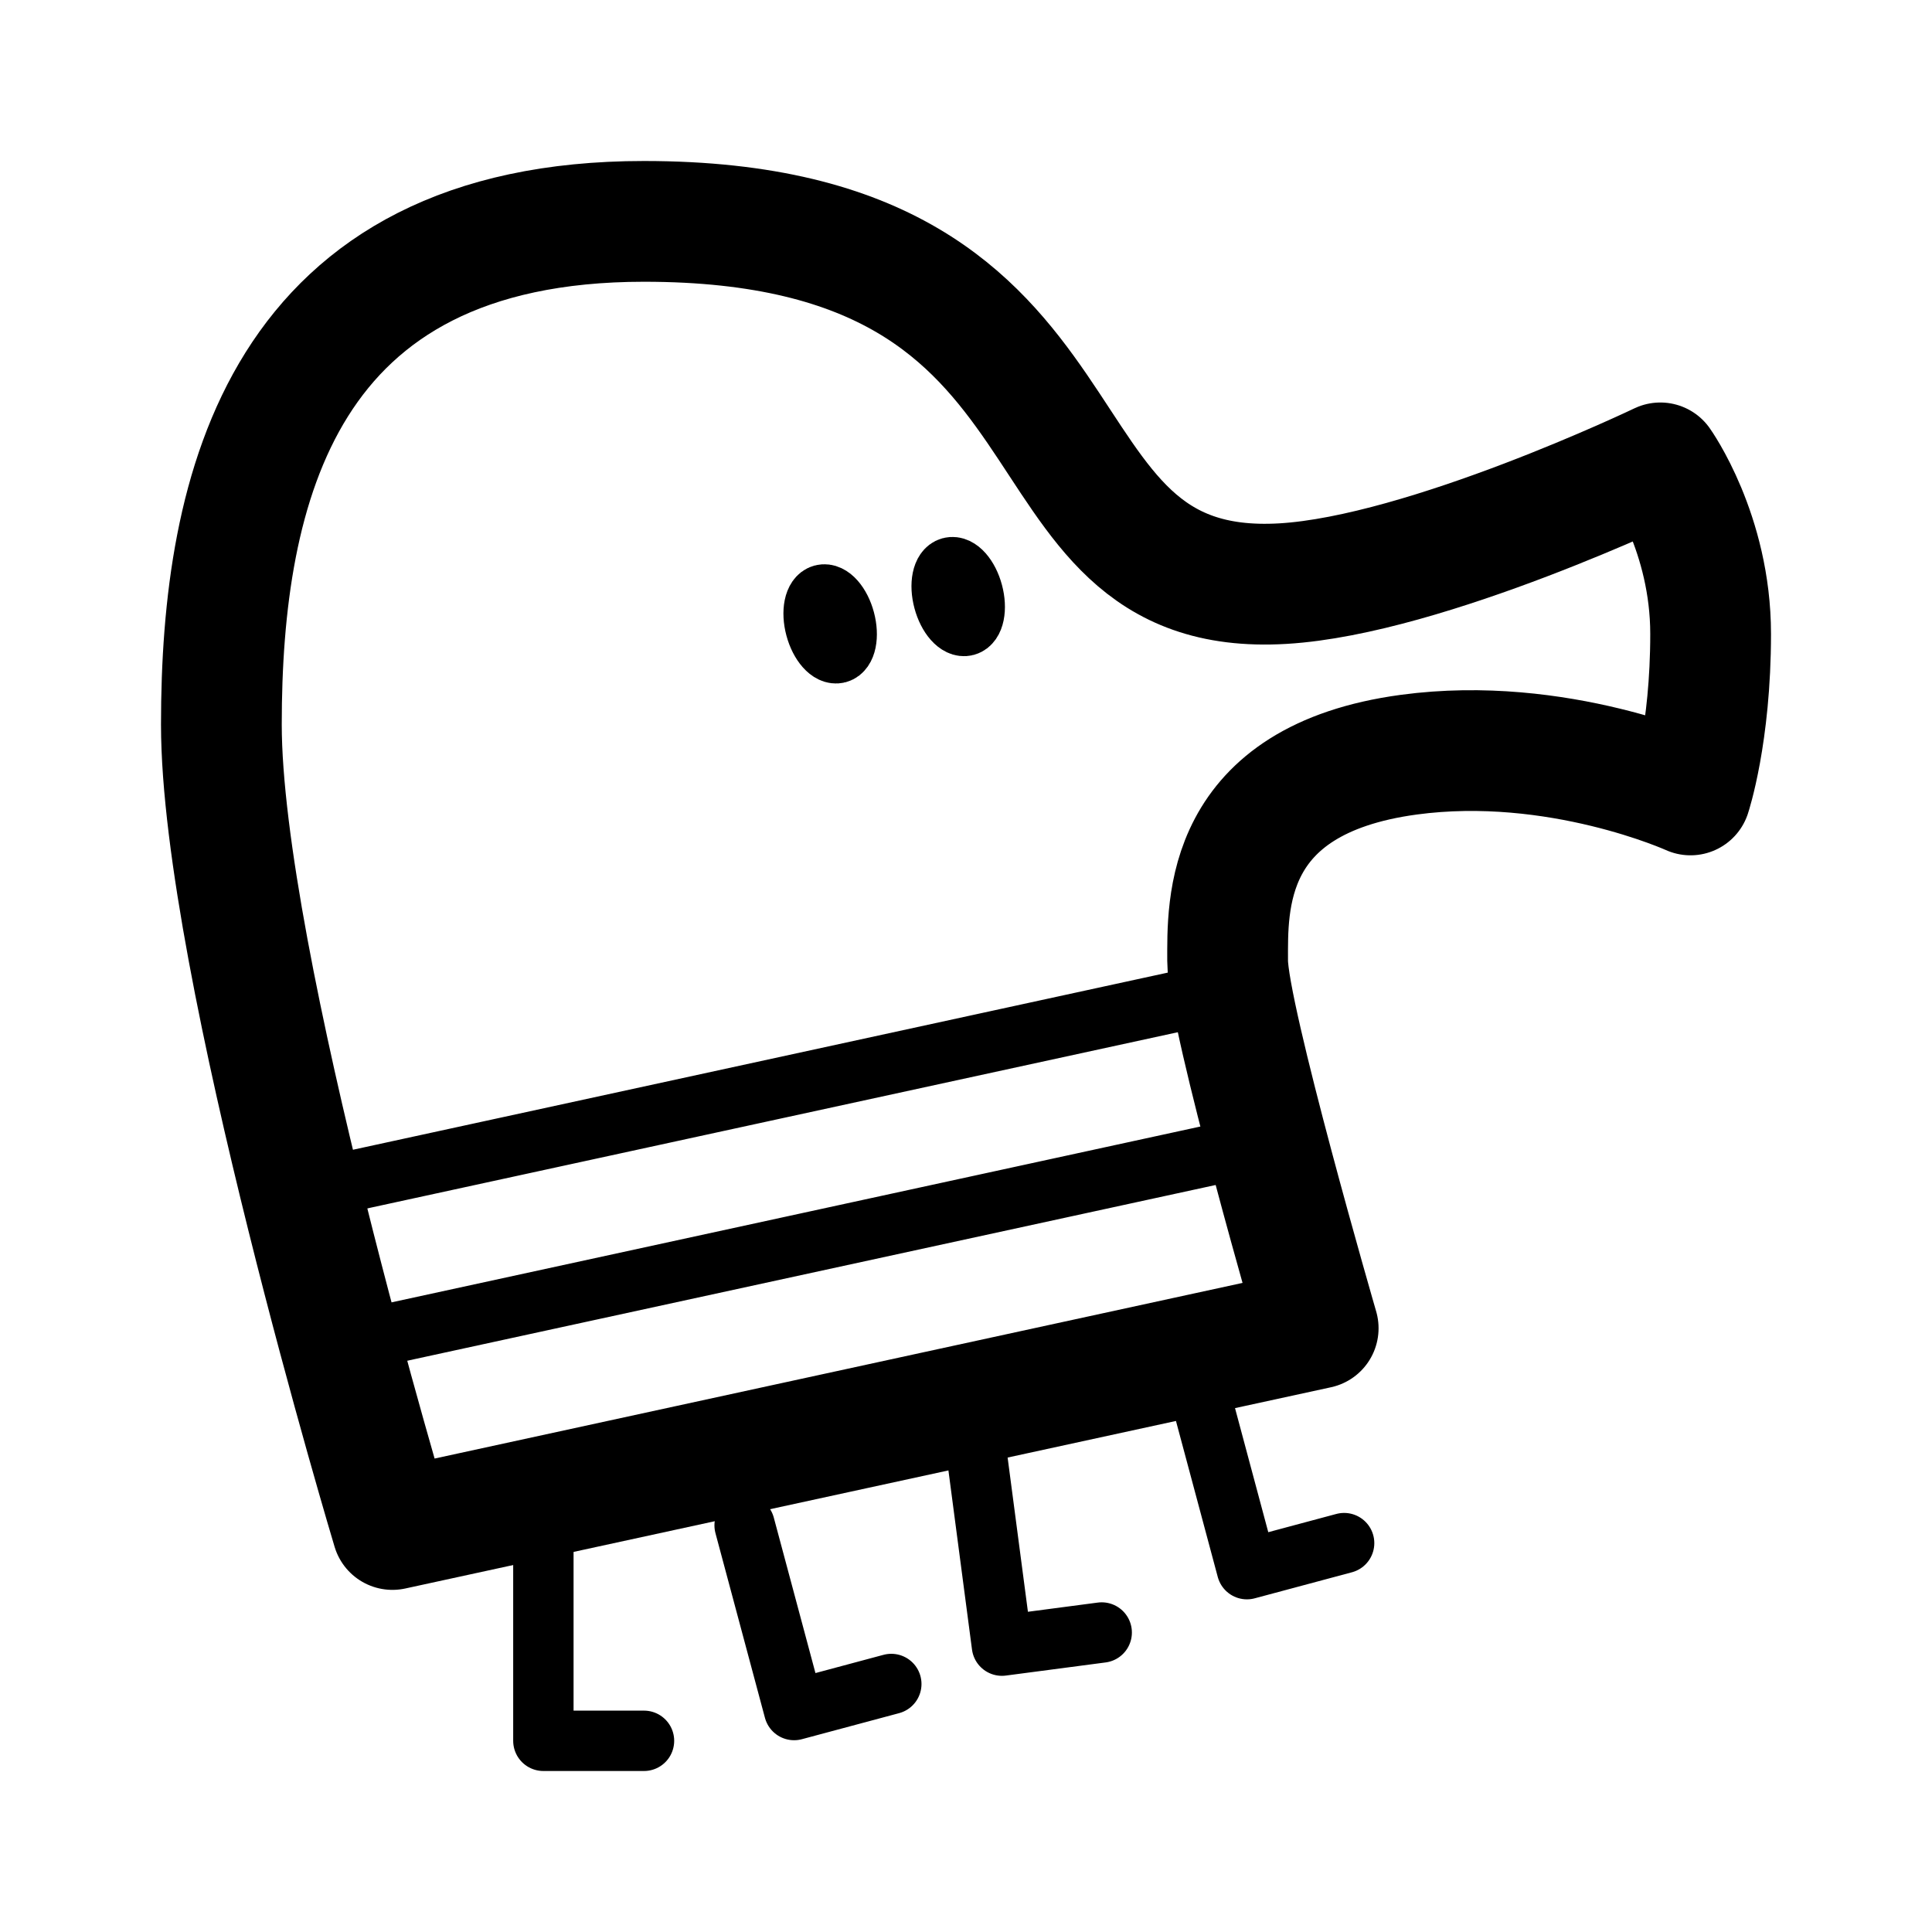 <svg xmlns="http://www.w3.org/2000/svg" width="192" height="192" fill="none" viewBox="0 0 192 192"><ellipse cx="82.5" cy="62" stroke="#000" stroke-linejoin="round" stroke-width="6" rx="1.5" ry="3" transform="rotate(-15 82.5 62)"/><ellipse cx="95.225" cy="59.286" stroke="#000" stroke-linejoin="round" stroke-width="6" rx="1.5" ry="3" transform="rotate(-15 95.225 59.286)"/><path stroke="#000" stroke-linecap="round" stroke-width="6" d="m32 118 92-20m-92 36 92-20"/><path stroke="#000" stroke-linecap="round" stroke-linejoin="round" stroke-width="12" d="m131 132-92 20S22 95.5 22 72s6-50 42-50c48 0 35.044 37.685 63.5 36 14.24-.843 37.5-12 37.5-12s5 7 5 17-2 16-2 16-13.2-6-28-4c-18.5 2.5-18 15-18 20.5s9 36.5 9 36.5Z"/><path stroke="#000" stroke-linecap="round" stroke-linejoin="round" stroke-width="6" d="M54 150v23h10m10-21.412 4.918 18.353 9.659-2.588M119 137.588l4.918 18.353 9.659-2.588m-36.486-8.649 2.48 18.838 9.915-1.305"/></svg>